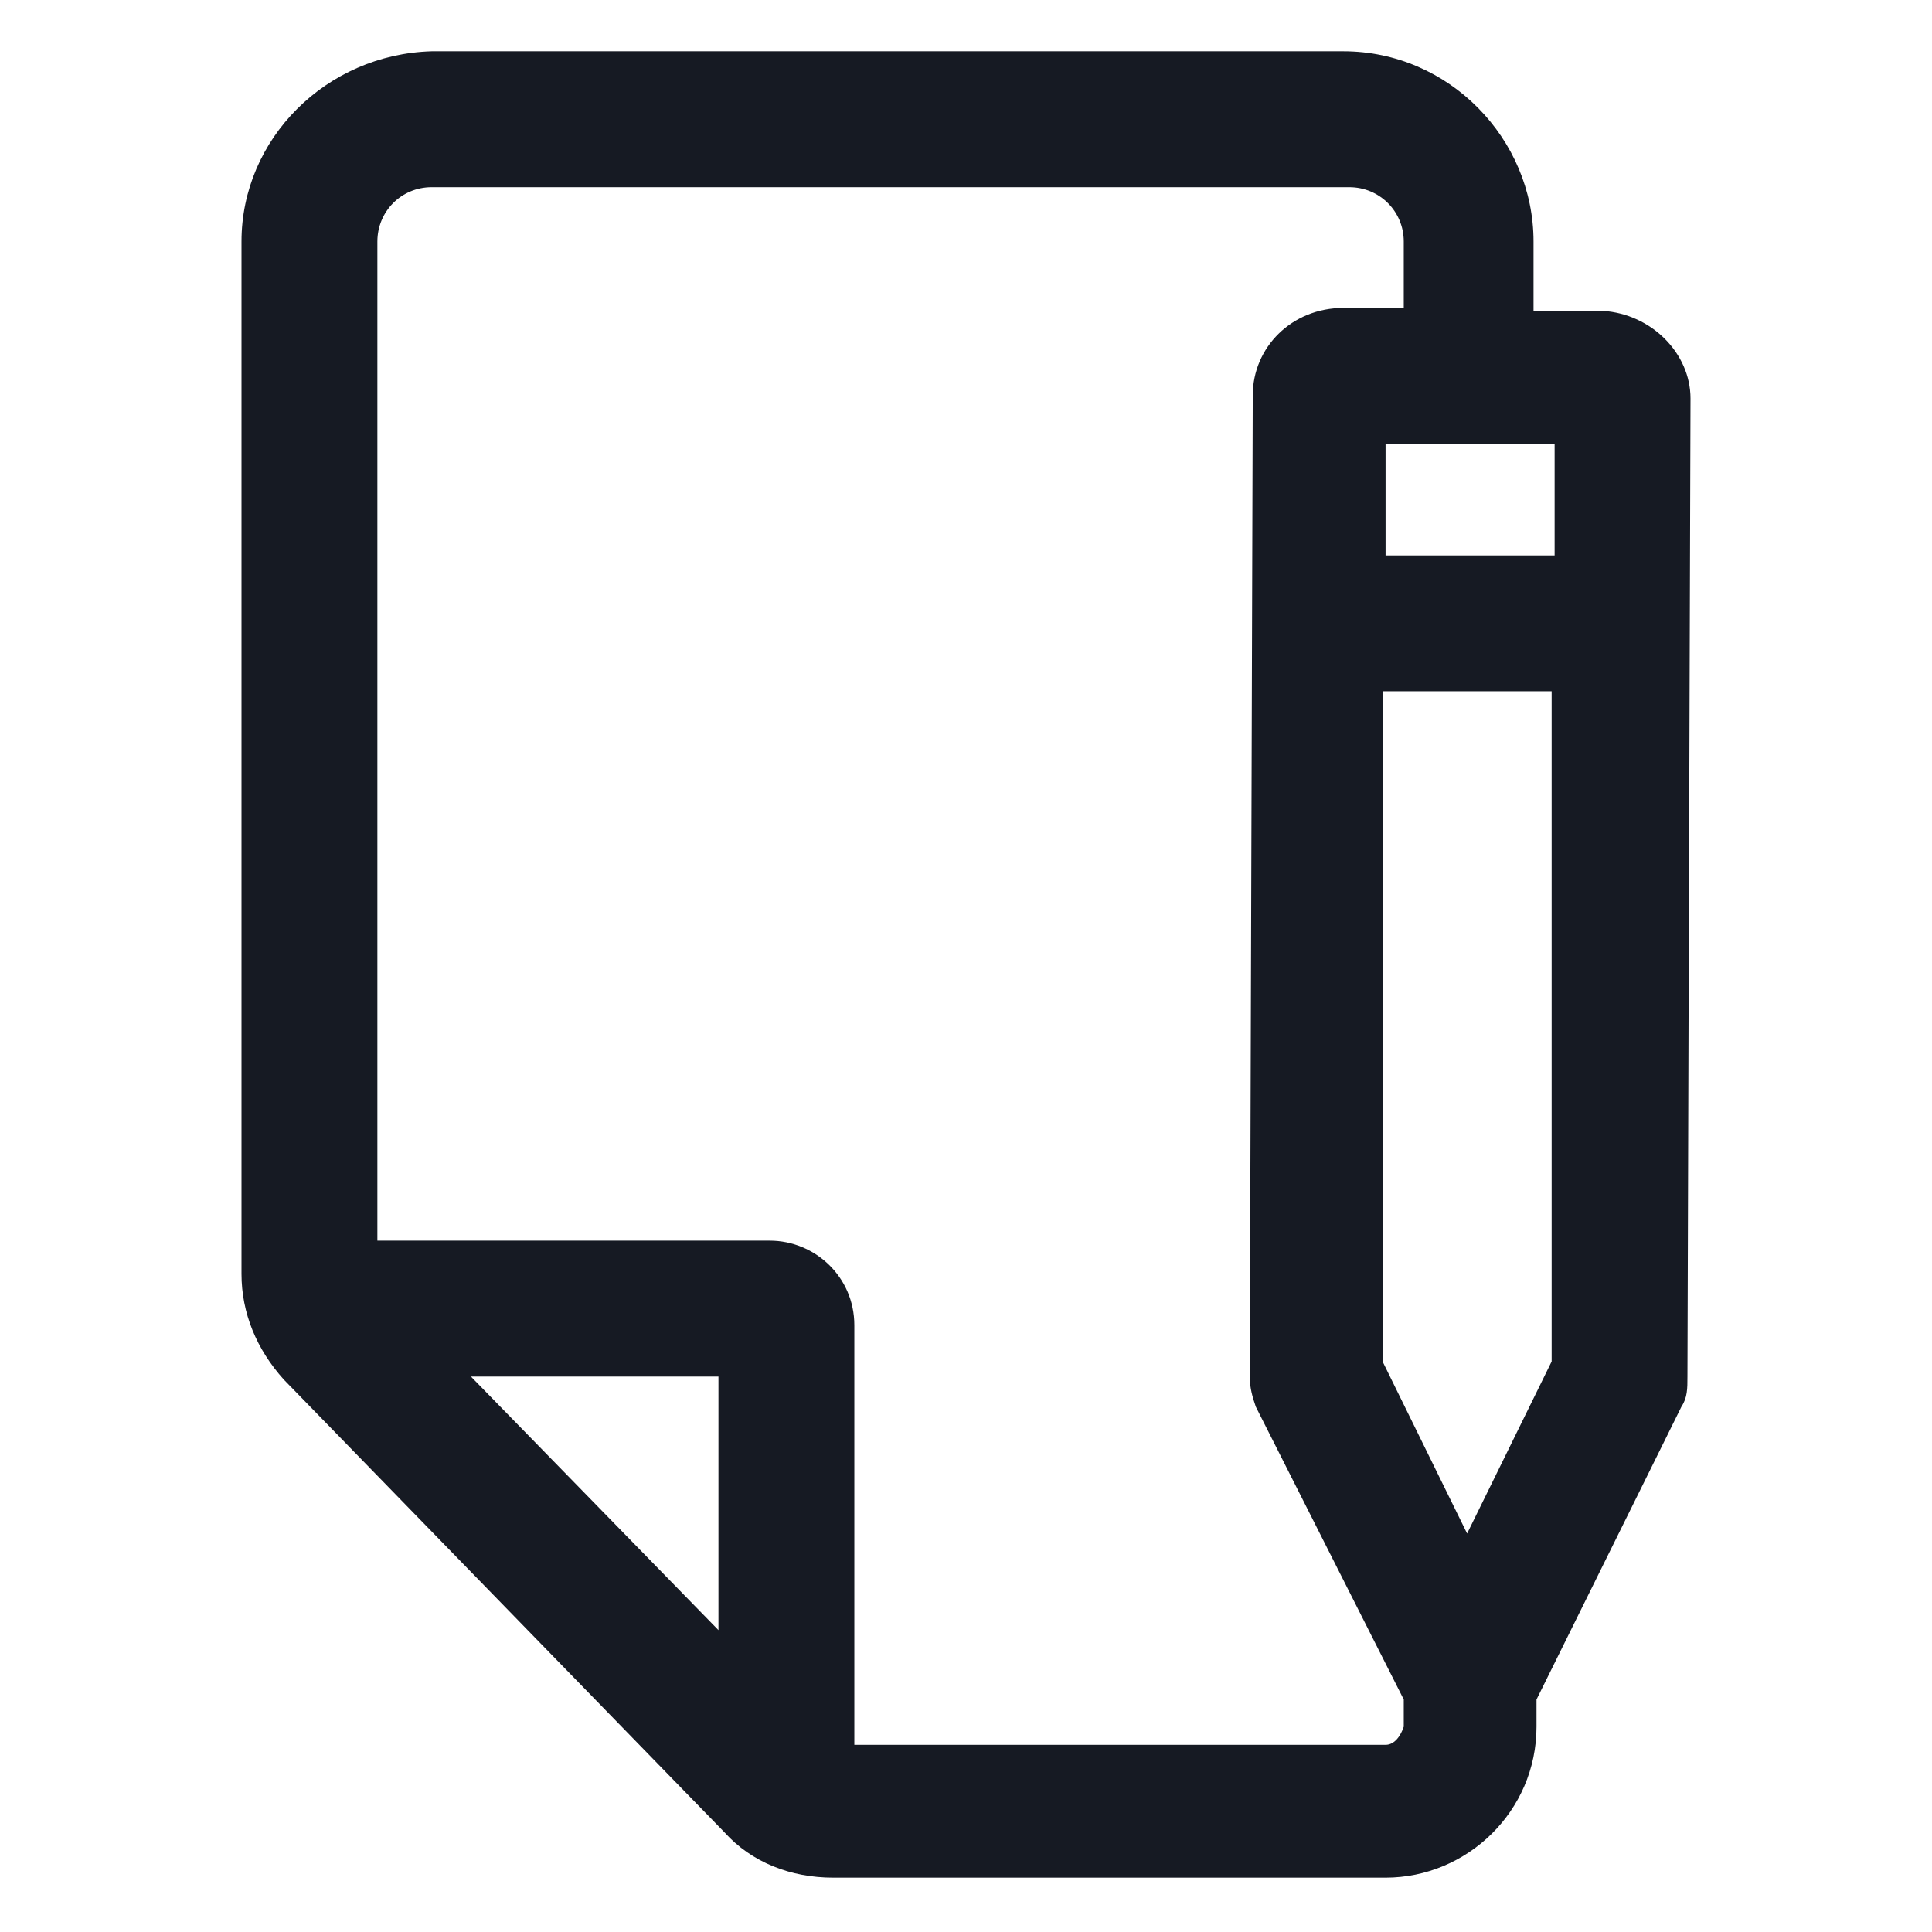 <svg width="24" height="24" viewBox="0 0 24 24" fill="none" xmlns="http://www.w3.org/2000/svg">
<path d="M19.913 3.862H19.837C19.575 3.862 19.312 3.862 19.05 3.862V3C19.05 1.725 18 0.637 16.688 0.637H5.362C4.05 0.675 3 1.725 3 3V15.825C3 16.312 3.188 16.762 3.525 17.137L9 22.762C9.338 23.137 9.825 23.325 10.35 23.325H17.212C18.225 23.325 19.087 22.5 19.087 21.45V21.112L20.887 17.475C20.962 17.362 20.962 17.25 20.962 17.1L21 4.95C21 4.387 20.512 3.9 19.913 3.862ZM19.312 6.9H17.212V5.512C17.925 5.512 18.6 5.512 19.312 5.512V6.9ZM16.65 5.55C16.688 5.55 16.688 5.55 16.65 5.55C16.688 5.55 16.688 5.55 16.65 5.55ZM8.925 20.25L5.85 17.1H8.925V20.25ZM17.212 21.675H10.613V16.462C10.613 15.863 10.125 15.412 9.562 15.412H4.688V3C4.688 2.625 4.987 2.325 5.362 2.325H16.762C17.137 2.325 17.438 2.625 17.438 3V3.825C17.175 3.825 16.95 3.825 16.688 3.825C16.05 3.825 15.562 4.312 15.562 4.912L15.525 17.1C15.525 17.25 15.562 17.362 15.6 17.475L17.438 21.112V21.45C17.4 21.562 17.325 21.675 17.212 21.675ZM18.225 19.05L17.175 16.913V8.587H19.275V16.913L18.225 19.05Z" fill="#161A23"/>
</svg>
